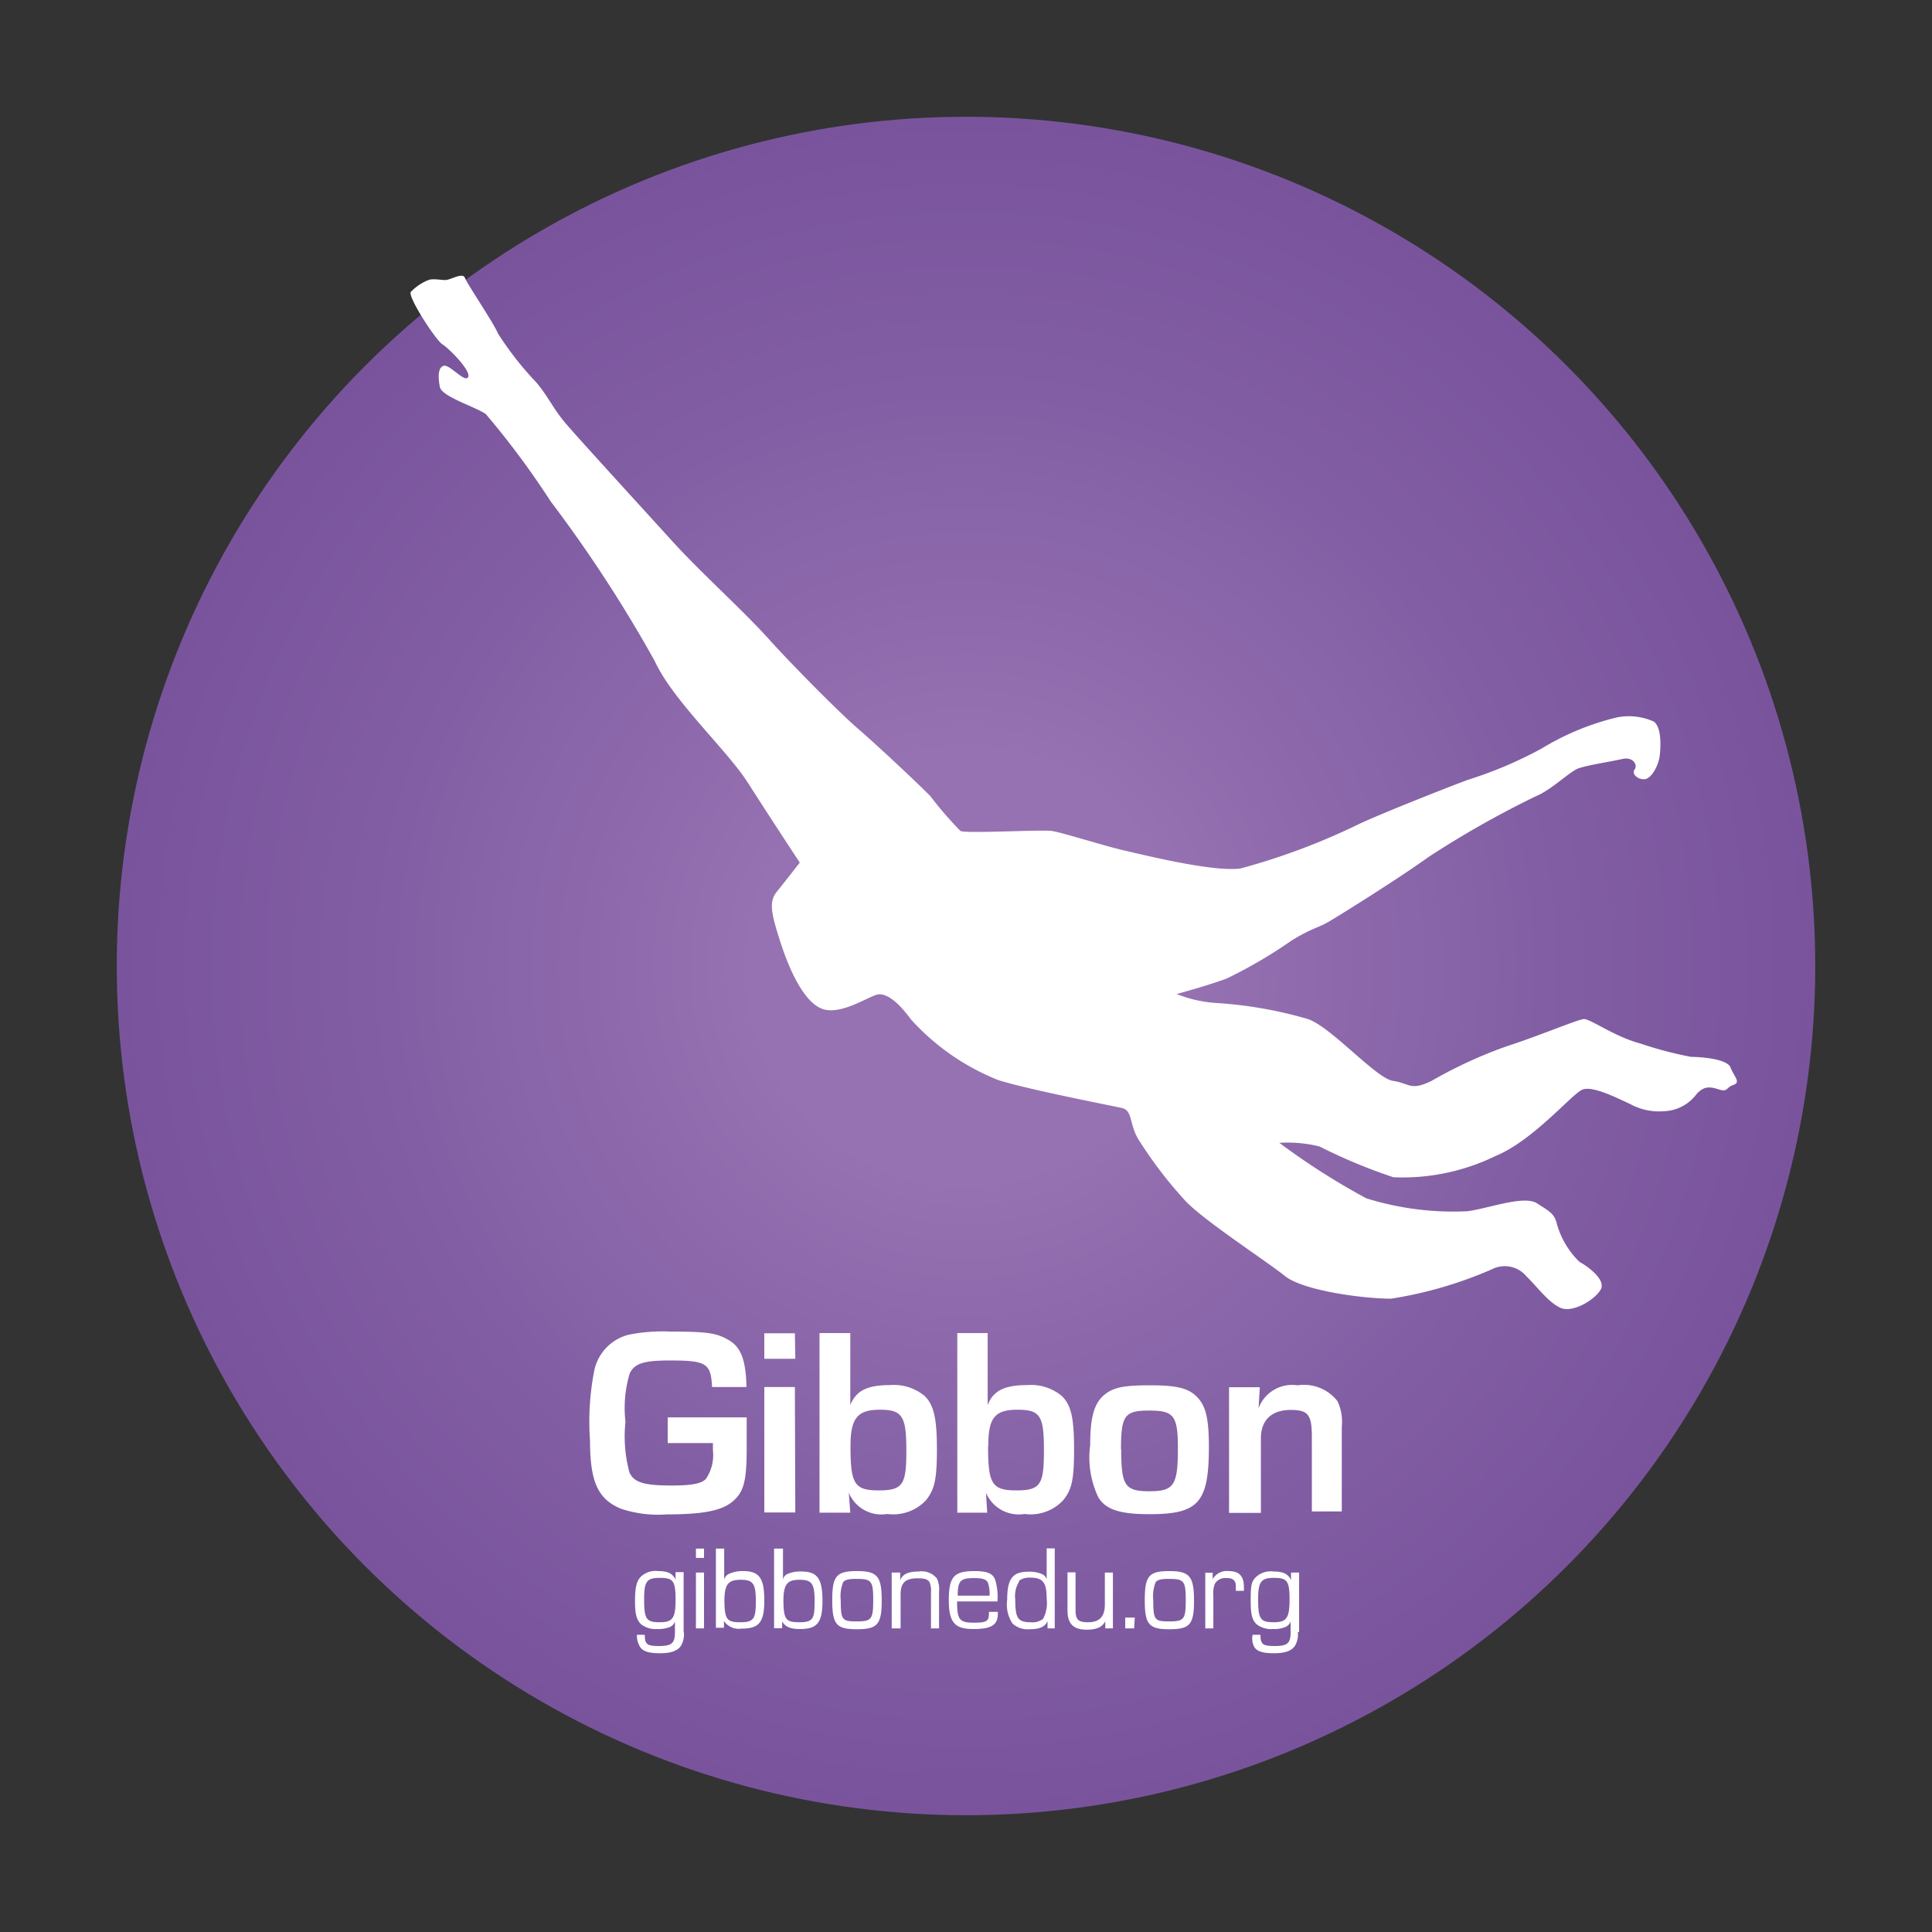 <svg xmlns="http://www.w3.org/2000/svg" width="91" height="91"><rect width="100%" height="100%" fill="#333333" stroke="none"/><defs><radialGradient id="a" cx="45.5" cy="47.5" r="40" gradientTransform="matrix(1 0 0 -1 0 93)" gradientUnits="userSpaceOnUse"><stop offset=".25" stop-color="#9672b2"/><stop offset=".68" stop-color="#825ea4"/><stop offset="1" stop-color="#79549d"/></radialGradient></defs><circle cx="45.5" cy="45.5" r="40" fill="url(#a)"/><path d="M36.3 30.2c1.13 1.24 3.27 3.4 4.11 4.12s2.91 2.66 3.42 3.19a17.05 17.05 0 0 0 1.41 1.63c.28.13 3.8-.07 4.3 0s2.41.69 3.46.93 4.13 1 5.42.84a31.57 31.57 0 0 0 5.6-2.1c.88-.42 3.86-1.61 5.12-2.08a19.32 19.32 0 0 0 3.45-1.46A12.42 12.42 0 0 1 76 33.83a2.83 2.83 0 0 1 1.9.16c.35.27.33 1.08.28 1.57s-.39 1.1-.7 1.14-.65-.24-.49-.45-.06-.62-.58-.5-1.64.29-2.06.44-1.25 1-2 1.31a45.54 45.54 0 0 0-5.07 2.87c-1.39 1-4 2.63-4.62 3s-.77.29-1.81.92a22.42 22.42 0 0 1-3.07 1.8c-.91.34-2.36.73-2.36.73a6.13 6.13 0 0 0 1.83.42 19.81 19.81 0 0 1 4.36.76c1.11.39 3.2 2.79 4 2.91s.82.49 1.82 0A21.3 21.3 0 0 1 71 49.27c1.43-.46 3.29-1.24 3.59-1.27s1.43.82 2.67 1.15a18 18 0 0 0 2.39.63c.4 0 1.7.08 1.86.5s.5.69.14.82-.27.33-.63.23-.74-.28-1.17.28a2 2 0 0 1-1.49.73 2.82 2.82 0 0 1-1.58-.34c-.67-.31-1.76-.86-2.24-.68s-2.3 2.39-4.1 3.13a10 10 0 0 1-4.81 1A25.77 25.77 0 0 1 62.15 54a6.2 6.2 0 0 0-1.89-.17 33.21 33.21 0 0 0 4.09 2.61 13.7 13.7 0 0 0 4.77.61c1-.13 2.66-.77 3.28-.37s.82.49.94 1a4 4 0 0 0 1.06 1.76c.28.14 1.26.81 1 1.29s-1.32 1.13-1.9.87-1.1-1-1.6-1.48a1.33 1.33 0 0 0-1.64-.33 19.3 19.3 0 0 1-4.74 1.38c-1.28 0-4.13-.37-5-1.07s-3.77-2.58-4.67-3.52a20.07 20.07 0 0 1-2.15-2.79c-.53-.76-.32-1.48-.85-1.6s-4.47-.88-5.84-1.32a11.07 11.07 0 0 1-4.1-2.85c-.65-.89-1.18-1.24-1.56-1.18s-1.64.93-2.52.71-1.6-1.72-2.06-3.14-.56-1.94-.18-2.41 1.08-1.37 1.08-1.37-1.46-2.22-2.45-3.77-3.53-3.86-4.39-5.74a64 64 0 0 0-4.89-7.5 39.52 39.52 0 0 0-3.06-4.12c-.54-.36-2.07-.82-2.16-1.27s-.1-.92.18-1 1 .82 1.15.53-.9-1.35-1.21-1.54-1.65-2.25-1.49-2.47a2.35 2.35 0 0 1 .83-.56c.21-.08.56 0 .8 0s.82-.38.92-.1 1.36 2.13 1.55 2.61a15 15 0 0 0 1.8 2.3c.56.66.79 1.22 1.35 1.89s3.55 3.93 5 5.53 3.48 3.4 4.7 4.78zm-1.13 36.56v1.46c0 1.45-.12 2-.58 2.43s-1.18.68-3.18.68a5.52 5.52 0 0 1-2.17-.27c-1.08-.45-1.45-1.27-1.45-3.22a12.47 12.47 0 0 1 .21-3.33 2.21 2.21 0 0 1 1.6-1.64 8.11 8.11 0 0 1 2-.15c1.74 0 2.17.07 2.74.41s.79.94.82 2.2h-1.62c-.06-1.12-.26-1.25-2-1.25-1.22 0-1.65.14-1.88.61a5.72 5.72 0 0 0-.2 2.28 6.51 6.51 0 0 0 .19 2.39c.22.47.69.61 2 .61.92 0 1.39-.09 1.6-.31a2 2 0 0 0 .33-1.35v-.34h-2.13v-1.21zM37.46 64H36v-1.2h1.44zm0 7.24H36v-5.91h1.44zm1.15-8.45h1.44v3.39c.27-.67.79-.94 1.86-.94a2.28 2.28 0 0 1 1.64.51c.44.43.58 1.07.58 2.52s-.12 1.89-.51 2.39a2.12 2.12 0 0 1-1.83.65 1.66 1.66 0 0 1-1.81-1l.07.94H38.6v-8.46zm1.45 5.32c0 1.79.18 2.09 1.34 2.09s1.29-.31 1.29-1.91-.2-1.89-1.25-1.89-1.38.4-1.38 1.71zm5.03-5.32h1.43v3.39c.26-.67.78-.94 1.86-.94a2.27 2.27 0 0 1 1.63.51c.45.43.58 1.07.58 2.52s-.11 1.89-.51 2.39a2.09 2.09 0 0 1-1.82.65 1.68 1.68 0 0 1-1.82-1l.06.94h-1.41zm1.45 5.32c0 1.79.18 2.09 1.34 2.09s1.29-.31 1.29-1.91-.17-1.89-1.25-1.89-1.37.4-1.37 1.71zm9.79-2.36c.45.42.61 1 .61 2.39 0 2.63-.48 3.18-2.79 3.18-1.39 0-2.07-.21-2.42-.8a4.37 4.37 0 0 1-.38-2.46c0-1.29.18-1.93.63-2.33s1-.48 2.21-.48 1.75.13 2.14.5zm-3.52 2.49c0 1.73.17 2 1.32 2s1.35-.26 1.35-2c0-1.56-.18-1.8-1.35-1.8s-1.33.23-1.33 1.86zm6.53-2.91l-.06 1a1.69 1.69 0 0 1 1.84-1.08A2 2 0 0 1 63 66a2.28 2.28 0 0 1 .2 1.19v4h-1.41v-3.5c0-1.07-.18-1.28-1-1.28s-1.4.41-1.4 1.34v3.51h-1.5v-5.92h1.45zM32.21 76.87a1.05 1.05 0 0 1-.13.64c-.16.25-.47.36-1 .36s-.82-.09-.95-.33A1 1 0 0 1 30 77h.37c0 .46.11.53.69.53s.73-.14.73-.64v-.52a.42.42 0 0 1-.25.27 1.49 1.49 0 0 1-.59.09 1.1 1.1 0 0 1-.76-.23c-.2-.2-.28-.46-.28-1.07s.06-.92.25-1.14A1 1 0 0 1 31 74c.45 0 .68.11.82.4v-.35h.38v2.8zm-1.87-1.53c0 .92.1 1.07.73 1.07s.75-.2.75-1.09-.14-1-.75-1-.73.17-.73 1zm2.82-1.96h-.38v-.44h.38zm0 3.32h-.38v-2.63h.38zm.57-3.76h.38v1.47a.39.39 0 0 1 .23-.28A1.5 1.5 0 0 1 35 74c.77 0 1 .34 1 1.39s-.27 1.32-1.07 1.32a.84.84 0 0 1-.83-.36v.32h-.38v-3.73zm.39 2.36c0 1 .12 1.11.76 1.11s.72-.18.72-1-.13-1-.71-1-.77.2-.77 1zm2.38-2.36h.38v1.47a.37.37 0 0 1 .22-.28 1.54 1.54 0 0 1 .64-.11c.77 0 1 .34 1 1.39s-.27 1.32-1.07 1.32c-.45 0-.69-.11-.83-.36v.32h-.38v-3.75zm.4 2.36c0 1 .11 1.11.76 1.11s.71-.18.71-1-.13-1-.71-1-.76.21-.76 1zm4.63.1c0 1.12-.21 1.34-1.17 1.34s-1.16-.22-1.16-1.37.2-1.37 1.17-1.37 1.16.26 1.16 1.4zm-1.82-.87a1.8 1.8 0 0 0-.11.84c0 .95.07 1 .76 1s.77-.1.77-1-.08-1-.76-1c-.37-.01-.58.04-.66.16zm2.69-.46v.36c.12-.29.38-.41.88-.41a.92.92 0 0 1 .85.33 1.2 1.2 0 0 1 .1.63v1.72h-.38V75a1.06 1.06 0 0 0-.06-.46c-.07-.15-.24-.2-.56-.2-.59 0-.81.21-.81.76v1.6H42v-2.63zm4.6 1.84V76c0 .54-.3.73-1.14.73s-1.17-.25-1.17-1.36S44.94 74 45.9 74c.65 0 .91.13 1 .5a2.8 2.8 0 0 1 .08.93h-1.9c0 .83.1 1 .76 1s.75-.06.74-.51H47zm-.39-.75a1.73 1.73 0 0 0-.06-.56c-.06-.2-.23-.27-.66-.27-.66 0-.78.13-.78.83zm3.11 1.54h-.38v-.34c-.12.27-.38.38-.85.38a1.05 1.05 0 0 1-.8-.27 1.62 1.62 0 0 1-.25-1.12c0-1 .26-1.32 1-1.32a1.49 1.49 0 0 1 .66.12.4.4 0 0 1 .2.24v-1.46h.38v3.77zM48 74.5a1.27 1.27 0 0 0-.18.83c0 .89.12 1.08.73 1.08a.81.81 0 0 0 .58-.16 1.57 1.57 0 0 0 .17-.94c0-.75-.16-1-.76-1a.86.86 0 0 0-.54.14zm4.44 2.2h-.38v-.34c-.13.28-.42.4-.87.4-.64 0-.91-.28-.91-.92v-1.78h.38v1.76c0 .47.12.59.59.59s.79-.2.79-.83v-1.51h.38v2.63zm.98 0H53v-.51h.45zm2.82-1.3c0 1.12-.2 1.34-1.16 1.34s-1.16-.22-1.16-1.37.2-1.37 1.16-1.37 1.16.26 1.16 1.4zm-1.81-.87a1.8 1.8 0 0 0-.11.84c0 .95.07 1 .76 1s.77-.1.77-1-.08-1-.76-1c-.39-.01-.58.04-.66.16zm2.69-.46v.31a.76.76 0 0 1 .75-.38c.5 0 .72.24.72.75v.18h-.38v-.21c0-.27-.12-.39-.43-.39a.57.57 0 0 0-.56.27 1.17 1.17 0 0 0-.07.52v1.58h-.38v-2.62h.38zm4.01 2.8a1.05 1.05 0 0 1-.13.64c-.16.25-.47.36-1 .36s-.82-.09-.94-.33A.86.86 0 0 1 59 77h.37c0 .46.11.53.69.53s.73-.14.73-.64v-.52a.43.43 0 0 1-.26.27 1.41 1.41 0 0 1-.58.09 1.12 1.12 0 0 1-.77-.23c-.2-.2-.27-.46-.27-1.07s0-.92.24-1.14a1 1 0 0 1 .83-.27c.45 0 .69.11.83.4v-.35h.38v2.8zm-1.87-1.53c0 .92.11 1.07.73 1.07s.75-.2.75-1.09-.14-1-.75-1-.73.21-.73 1.02z" fill="#fff"/></svg>